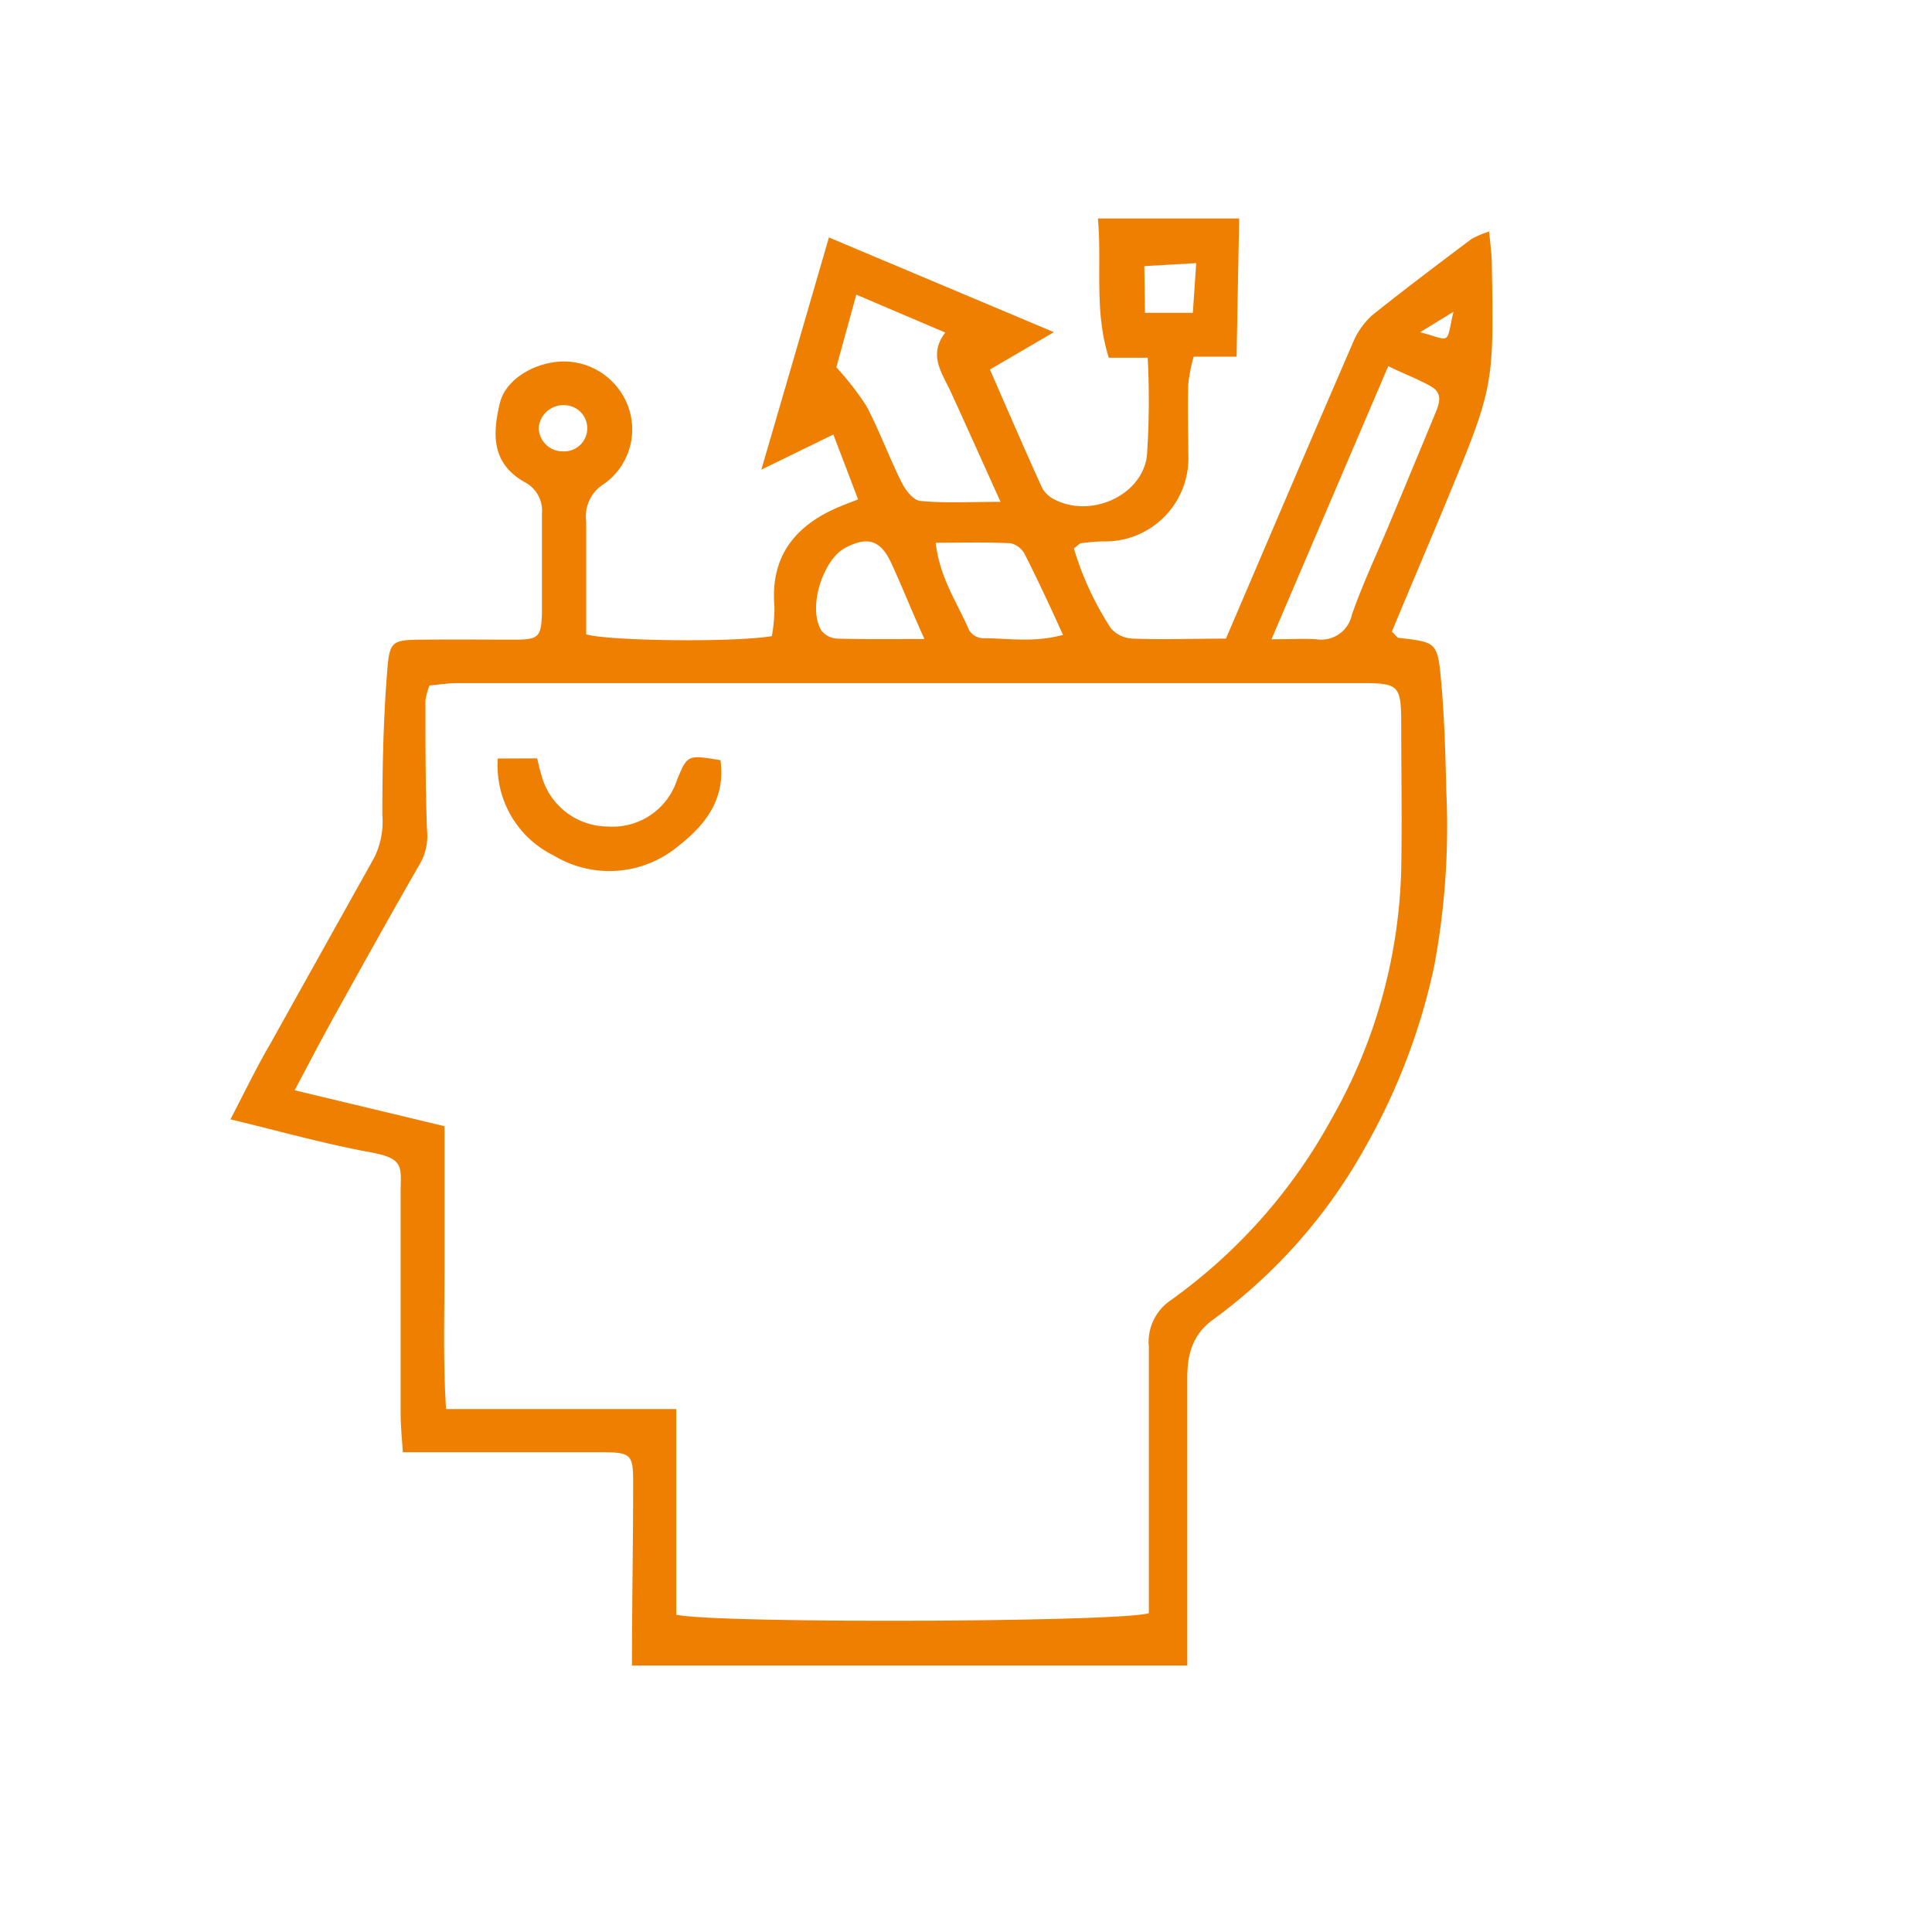 <svg id="Layer_1" data-name="Layer 1" xmlns="http://www.w3.org/2000/svg" viewBox="0 0 148.91 146.82"><defs><style>.cls-1{fill:#ee7f00;}</style></defs><title>Iconos_Artboard 12 copy 34</title><path class="cls-1" d="M95.51,16.84c-.07,3.52-.13,7.05-.2,10.65H92a12.63,12.63,0,0,0-.41,2.07c-.06,1.82,0,3.64,0,5.47a6.41,6.41,0,0,1-6.5,6.7c-.58,0-1.16.06-1.73.13-.14,0-.26.17-.59.41a23.5,23.5,0,0,0,2.85,6.15,2.33,2.33,0,0,0,1.69.8c2.39.09,4.78,0,7.18,0,3.3-7.7,6.5-15.23,9.76-22.74a5.89,5.89,0,0,1,1.51-2.18c2.5-2,5.09-3.95,7.67-5.89a7,7,0,0,1,1.35-.56c.08.94.19,1.64.2,2.35.17,9.57.17,9.57-3.51,18.48-1.39,3.35-2.82,6.69-4.19,10,.29.27.39.46.51.48,2.82.33,3,.31,3.26,3.05s.36,5.78.42,8.67a58.5,58.5,0,0,1-.93,13.59,48.84,48.84,0,0,1-5.27,13.87A41.19,41.19,0,0,1,93.51,101.7c-1.63,1.18-2,2.71-2,4.53,0,6.71,0,13.43,0,20.14,0,.67,0,1.33,0,2H48.71c0-4.72.09-9.45.09-14.18,0-2.07-.19-2.25-2.31-2.26-4.23,0-8.46,0-12.69,0H31.05c-.07-1.06-.16-1.93-.17-2.81,0-5.72,0-11.45,0-17.17,0-2,.36-2.66-2.38-3.15-3.49-.64-6.92-1.61-10.74-2.53,1.09-2.07,2-4,3.07-5.81q4-7.18,8-14.33a6.27,6.27,0,0,0,.64-3.31c0-3.72.08-7.45.38-11.16.18-2.32.41-2.34,2.86-2.36s4.65,0,7,0c1.81,0,2-.23,2.06-2,0-2.57,0-5.14,0-7.71a2.48,2.48,0,0,0-1.35-2.44c-2.5-1.43-2.49-3.62-1.89-6.09.44-1.83,2.7-3.17,4.89-3.2a5.29,5.29,0,0,1,5.07,3.69,5.14,5.14,0,0,1-1.91,5.73,2.93,2.93,0,0,0-1.4,2.91c0,2.9,0,5.8,0,8.7,1.71.51,11.27.64,14.31.14a12.12,12.12,0,0,0,.2-2.29c-.33-3.88,1.61-6.25,5-7.68.38-.16.76-.3,1.45-.57l-1.91-5L58.68,36.2c1.81-6.2,3.47-11.9,5.21-17.9l17.34,7.3L76.3,28.48c1.34,3.07,2.64,6.08,4,9.08a2.15,2.15,0,0,0,.85.87c2.8,1.57,6.86-.17,7.25-3.3a63.19,63.19,0,0,0,.06-7.56h-3c-1.15-3.62-.51-7.21-.84-10.73ZM52.12,124.45c3.1.7,34.39.58,36.43-.12v-2.58c0-6,0-12,0-17.93a3.88,3.88,0,0,1,1.68-3.6,41.82,41.82,0,0,0,12.41-14A40.81,40.81,0,0,0,108,67c.07-3.73,0-7.47,0-11.2,0-3-.2-3.15-3.07-3.15H35.25c-.71,0-1.43.12-2.14.18A4.83,4.83,0,0,0,32.79,54c0,3.32,0,6.64.12,9.95a4.32,4.32,0,0,1-.5,2.55c-2.31,4-4.56,8.07-6.81,12.12-.94,1.7-1.83,3.42-2.89,5.41l11.55,2.77c0,3.83,0,7.39,0,10.94s-.12,7.07.12,10.86H52.12Zm25-85.77c-1.47-3.24-2.64-5.87-3.84-8.48-.67-1.46-1.76-2.83-.42-4.57L66,22.71l-1.54,5.6a22,22,0,0,1,2.33,3c1,1.91,1.74,3.94,2.7,5.86.29.6.91,1.39,1.44,1.44C72.81,38.79,74.7,38.68,77.16,38.68ZM98,49.27c1.5,0,2.48-.06,3.46,0a2.41,2.41,0,0,0,2.74-1.9c.82-2.34,1.88-4.59,2.84-6.88,1.18-2.82,2.35-5.65,3.52-8.47.32-.78.73-1.65-.22-2.21s-2.14-1-3.34-1.59ZM72.12,41.83c.31,2.75,1.69,4.66,2.58,6.75a1.34,1.34,0,0,0,1,.61c2,0,4,.36,6.23-.26-1-2.21-1.94-4.23-2.94-6.2a1.64,1.64,0,0,0-1.1-.86C76,41.78,74.16,41.83,72.12,41.83Zm-.87,7.42c-1-2.21-1.7-4-2.55-5.84s-1.87-2.07-3.56-1.18-2.91,4.59-1.84,6.35a1.63,1.63,0,0,0,1.22.64C66.66,49.28,68.8,49.25,71.25,49.25Zm17-25.14h3.69l.26-3.83-4,.23ZM43.45,34.79a1.78,1.78,0,0,0,.07-3.56,1.9,1.9,0,0,0-2,1.76A1.86,1.86,0,0,0,43.45,34.79Zm66-9.18c1.07.25,1.72.61,2,.42s.3-.9.58-2Z"/><path class="cls-1" d="M41.4,58.45c.12.47.19.86.32,1.25a5.31,5.31,0,0,0,5.1,4,5.22,5.22,0,0,0,5.37-3.61c.8-1.92.8-1.92,3.34-1.5.41,3-1.16,5-3.3,6.66a8.29,8.29,0,0,1-9.58.67,7.7,7.7,0,0,1-4.28-7.46Z"/></svg>